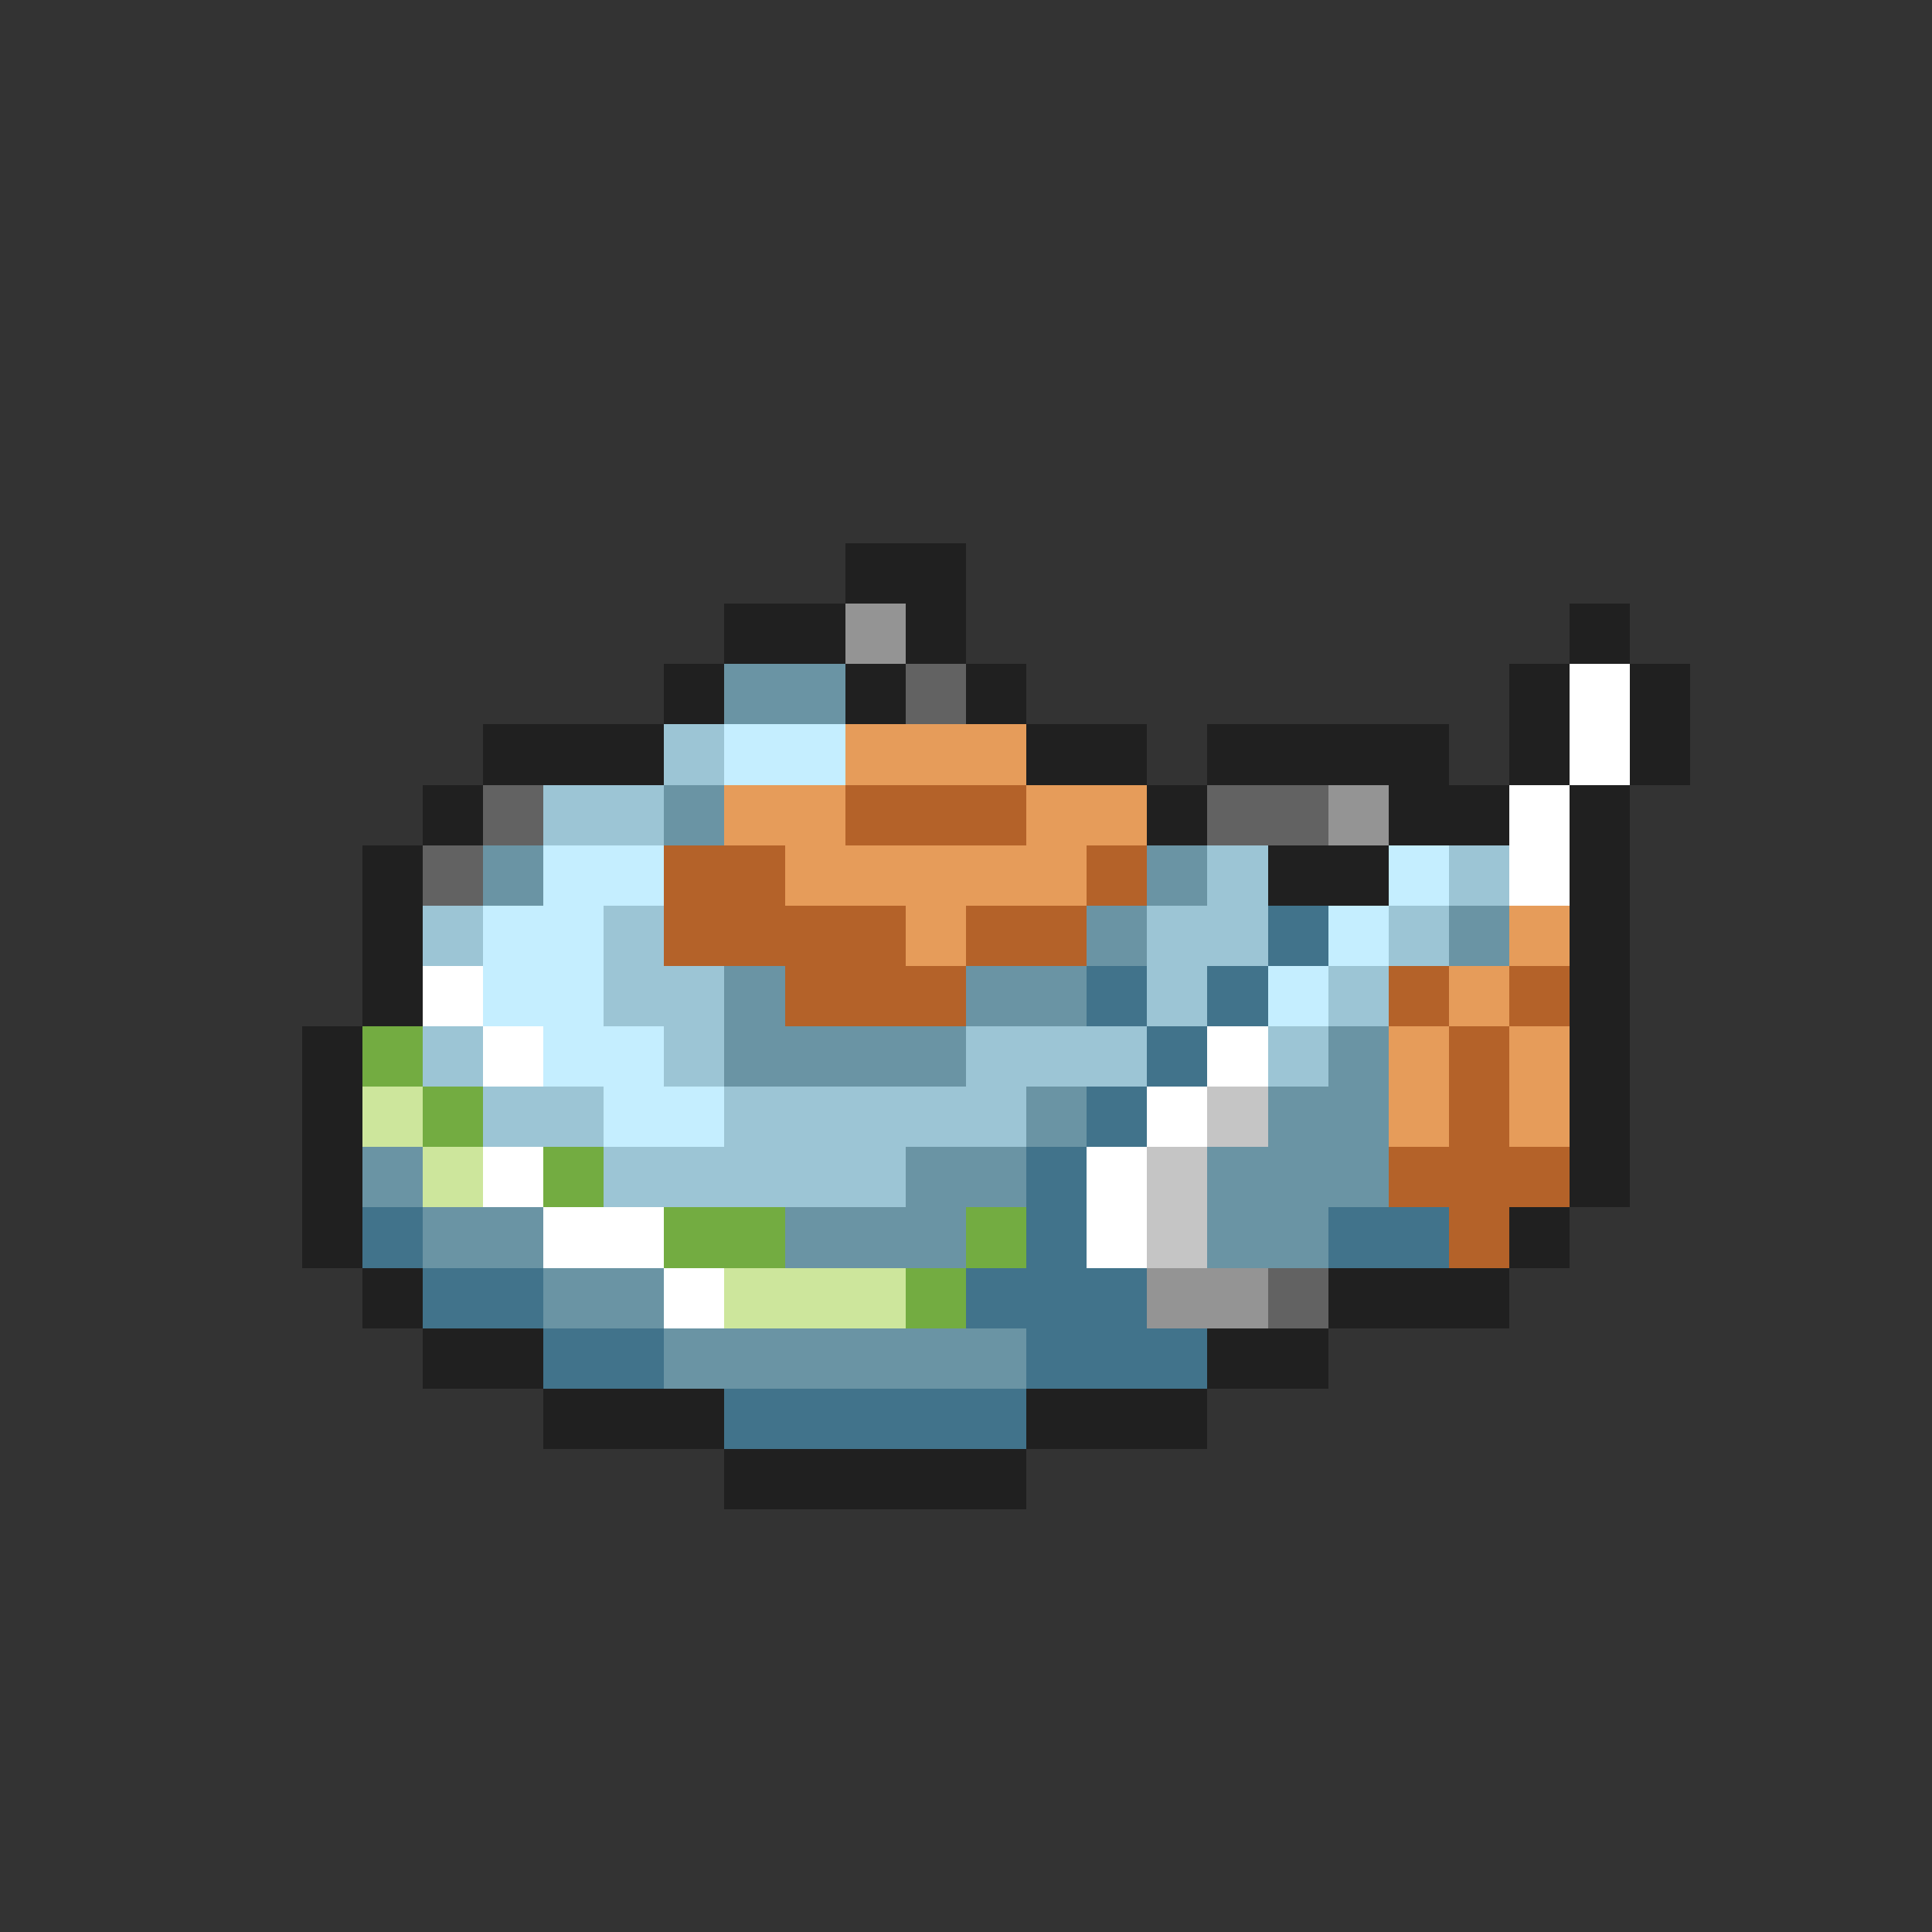 <svg xmlns="http://www.w3.org/2000/svg" viewBox="0 -0.5 32 32" shape-rendering="crispEdges">
<rect x="0" y="-0.5" width="32" height="32" fill="#333333" stroke="none"/>
<path stroke="#202020" d="M14 9h2M12 10h2M15 10h1M26 10h1M11 11h1M14 11h1M16 11h1M25 11h1M27 11h1M8 12h3M17 12h2M20 12h4M25 12h1M27 12h1M7 13h1M19 13h1M23 13h2M26 13h1M6 14h1M21 14h2M26 14h1M6 15h1M26 15h1M6 16h1M26 16h1M5 17h1M26 17h1M5 18h1M26 18h1M5 19h1M26 19h1M5 20h1M25 20h1M6 21h1M22 21h3M7 22h2M20 22h2M9 23h3M17 23h3M12 24h5" />
<path stroke="#949494" d="M14 10h1M22 13h1M19 21h2" />
<path stroke="#6a94a4" d="M12 11h2M11 13h1M8 14h1M19 14h1M18 15h1M24 15h1M12 16h1M16 16h2M12 17h4M22 17h1M17 18h1M21 18h2M6 19h1M15 19h2M20 19h3M7 20h2M13 20h3M20 20h2M9 21h2M11 22h6" />
<path stroke="#626262" d="M15 11h1M8 13h1M20 13h2M7 14h1M21 21h1" />
<path stroke="#ffffff" d="M26 11h1M26 12h1M25 13h1M25 14h1M7 16h1M8 17h1M20 17h1M19 18h1M8 19h1M18 19h1M9 20h2M18 20h1M11 21h1" />
<path stroke="#9cc5d5" d="M11 12h1M9 13h2M20 14h1M24 14h1M7 15h1M10 15h1M19 15h2M23 15h1M10 16h2M19 16h1M22 16h1M7 17h1M11 17h1M16 17h3M21 17h1M8 18h2M12 18h5M10 19h5" />
<path stroke="#c5eeff" d="M12 12h2M9 14h2M23 14h1M8 15h2M22 15h1M8 16h2M21 16h1M9 17h2M10 18h2" />
<path stroke="#e69c5a" d="M14 12h3M12 13h2M17 13h2M13 14h5M15 15h1M25 15h1M24 16h1M23 17h1M25 17h1M23 18h1M25 18h1" />
<path stroke="#b46229" d="M14 13h3M11 14h2M18 14h1M11 15h4M16 15h2M13 16h3M23 16h1M25 16h1M24 17h1M24 18h1M23 19h3M24 20h1" />
<path stroke="#41738b" d="M21 15h1M18 16h1M20 16h1M19 17h1M18 18h1M17 19h1M6 20h1M17 20h1M22 20h2M7 21h2M16 21h3M9 22h2M17 22h3M12 23h5" />
<path stroke="#73ac41" d="M6 17h1M7 18h1M9 19h1M11 20h2M16 20h1M15 21h1" />
<path stroke="#cde69c" d="M6 18h1M7 19h1M12 21h3" />
<path stroke="#c5c5c5" d="M20 18h1M19 19h1M19 20h1" />
</svg>